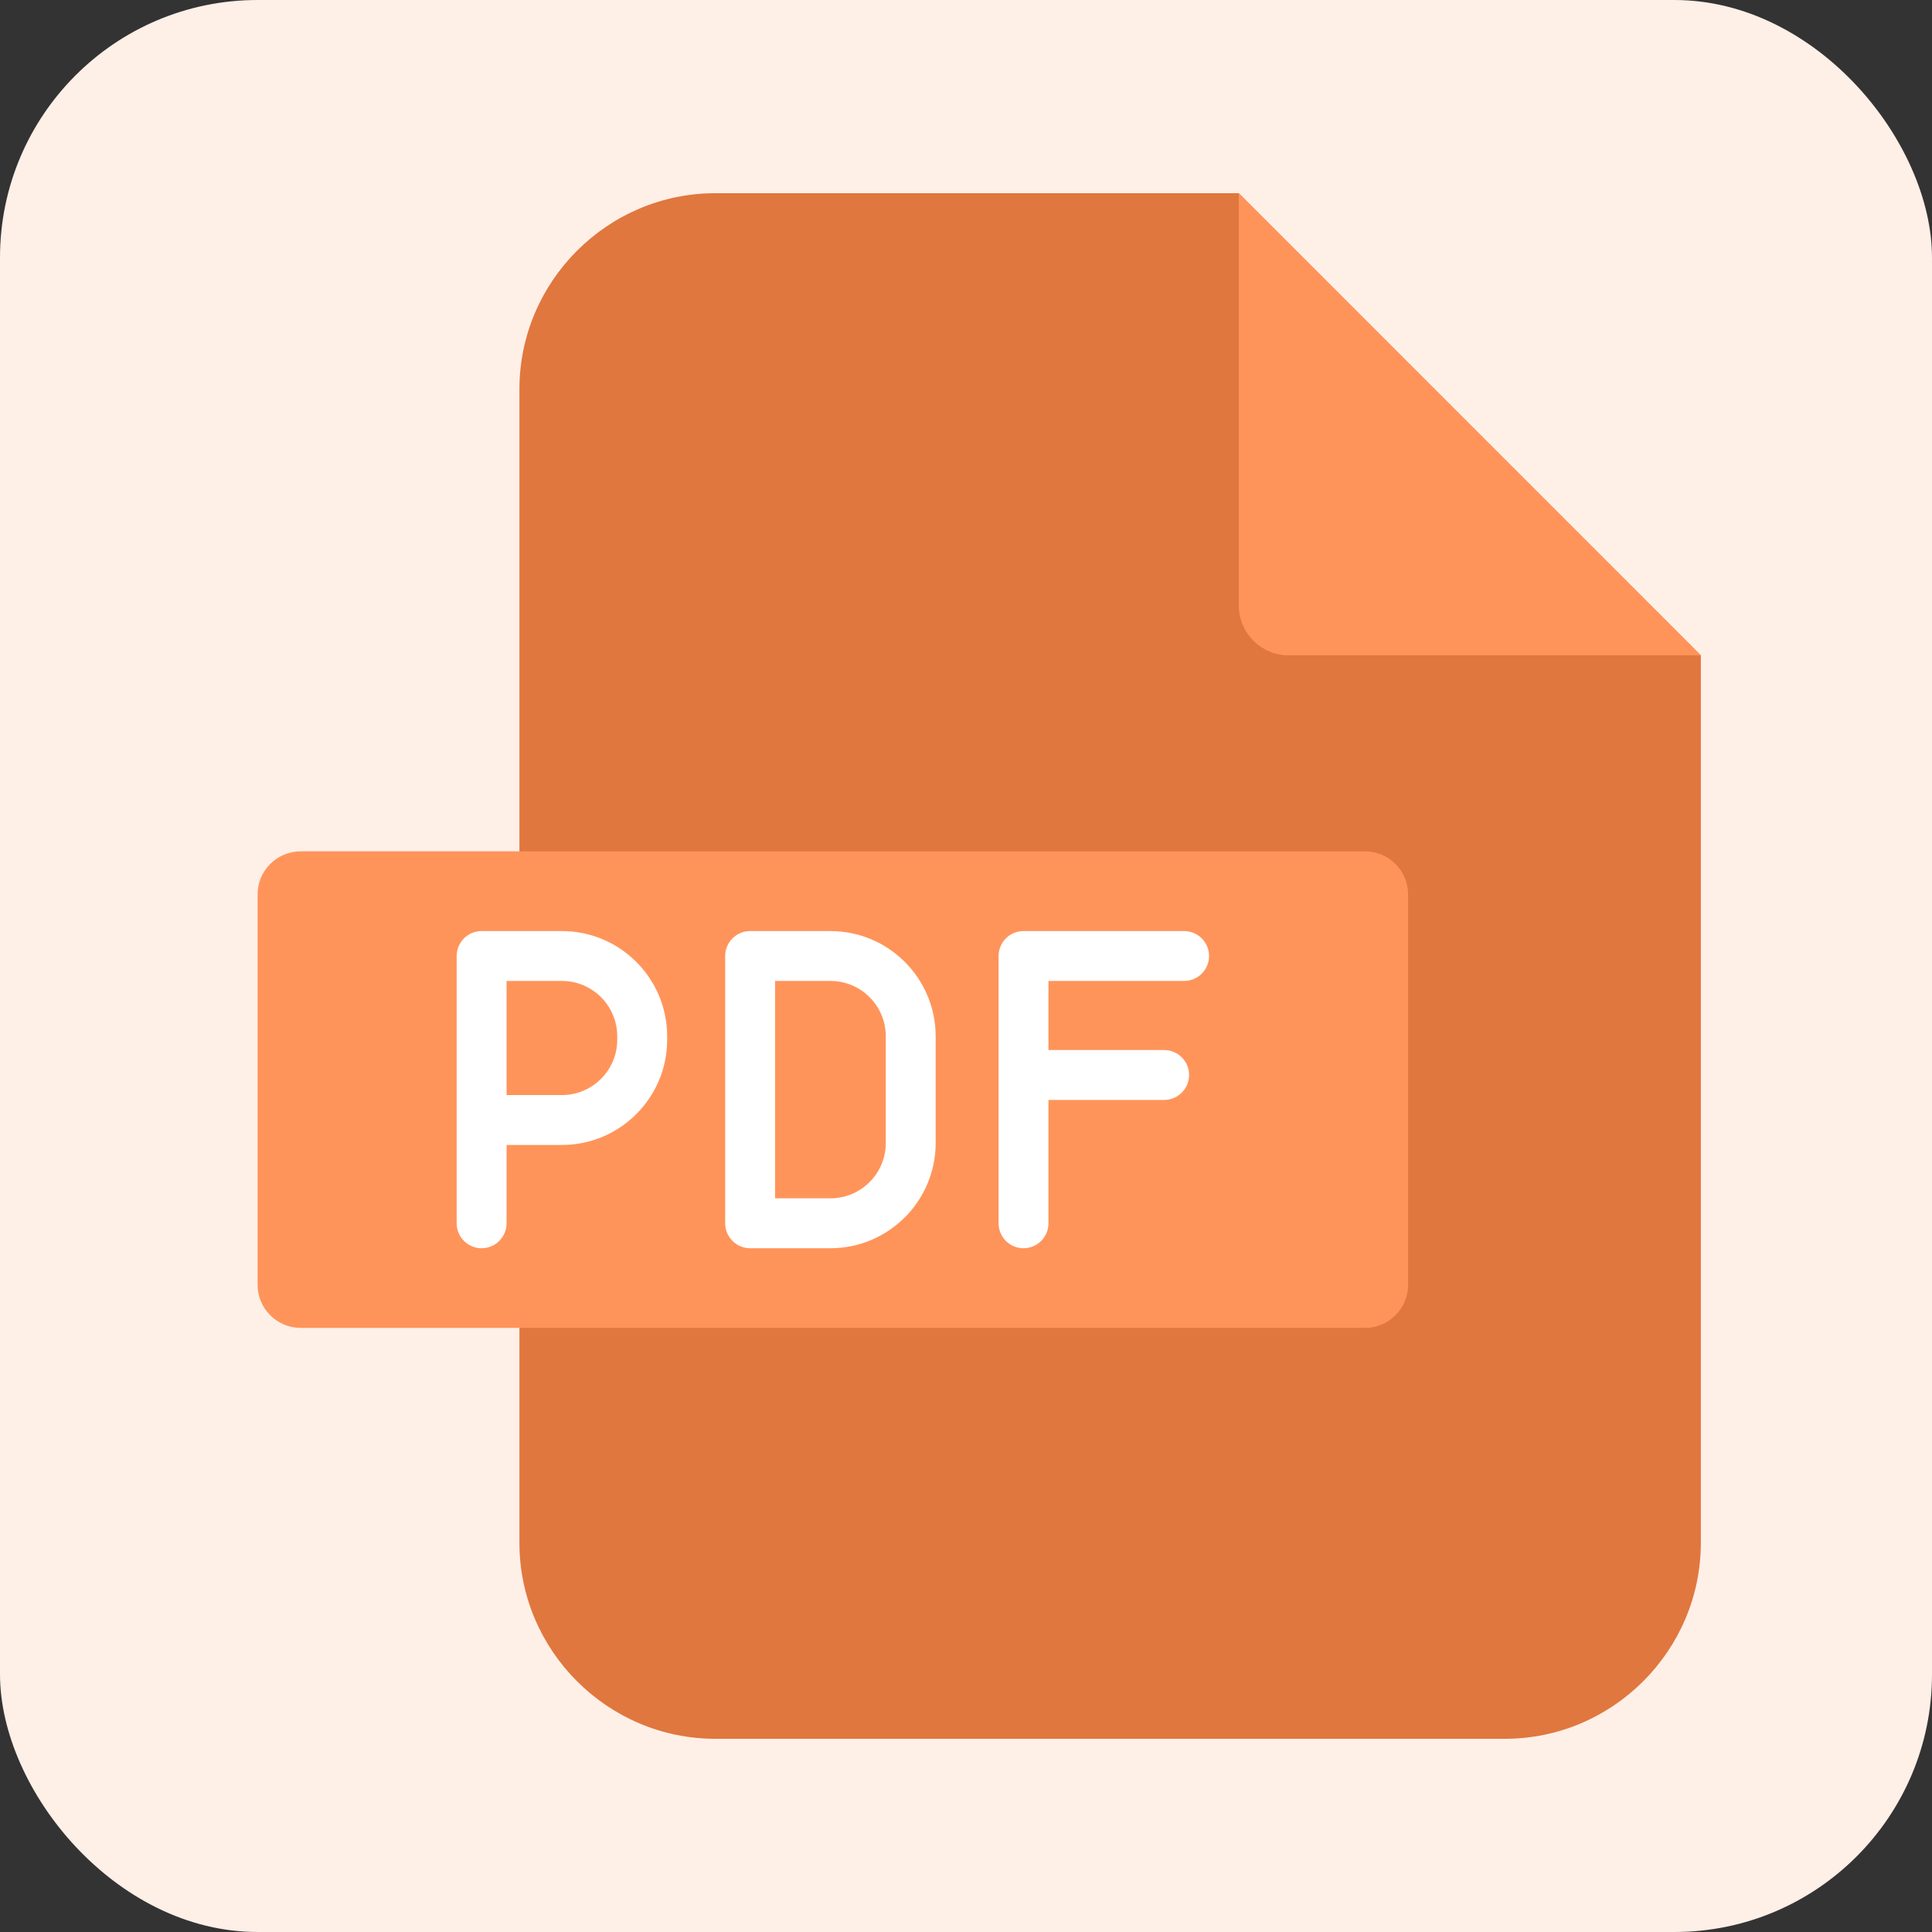 <svg width="60" height="60" viewBox="0 0 60 60" fill="none" xmlns="http://www.w3.org/2000/svg">
<rect x="0" y="0" width="60" height="60" fill="#333333" stroke="none"/>
<g id="Frame 25">
<rect width="60" height="60" rx="8" fill="#FEEFE7"/>
<g id="Group">
<g id="Group_2">
<path id="Vector" fill-rule="evenodd" clip-rule="evenodd" d="M22.215 6H38.471L52.821 20.352V47.913C52.821 51.26 50.083 54 46.734 54H22.215C18.869 54 16.131 51.26 16.131 47.913V12.087C16.131 8.74 18.869 6 22.215 6Z" fill="#E0773E"/>
<path id="Vector_2" fill-rule="evenodd" clip-rule="evenodd" d="M38.471 6L52.821 20.352H40.018C39.165 20.352 38.471 19.655 38.471 18.802V6ZM9.336 26.439H42.394C43.129 26.439 43.73 27.04 43.73 27.775V39.903C43.73 40.638 43.129 41.239 42.394 41.239H9.336C8.601 41.239 8 40.638 8 39.903V27.775C8 27.04 8.601 26.439 9.336 26.439Z" fill="#FF945A"/>
</g>
<path id="Vector_3" d="M17.451 28.915H14.957C14.752 28.915 14.554 28.996 14.409 29.142C14.264 29.287 14.182 29.484 14.182 29.689V37.99C14.182 38.196 14.264 38.393 14.409 38.538C14.554 38.684 14.752 38.765 14.957 38.765C15.163 38.765 15.36 38.684 15.505 38.538C15.65 38.393 15.732 38.196 15.732 37.99V35.558H17.451C19.253 35.558 20.719 34.092 20.719 32.29V32.183C20.719 30.381 19.253 28.915 17.451 28.915ZM19.169 32.29C19.169 33.238 18.398 34.008 17.451 34.008H15.732V30.464H17.451C18.398 30.464 19.169 31.235 19.169 32.183V32.29H19.169ZM25.79 28.915H23.296C23.091 28.915 22.894 28.996 22.748 29.142C22.603 29.287 22.521 29.484 22.521 29.689V37.99C22.521 38.196 22.603 38.393 22.748 38.538C22.894 38.684 23.091 38.765 23.296 38.765H25.79C27.592 38.765 29.058 37.299 29.058 35.497V32.183C29.058 30.381 27.592 28.915 25.79 28.915ZM27.509 35.497C27.509 36.444 26.738 37.215 25.79 37.215H24.071V30.464H25.79C26.738 30.464 27.509 31.235 27.509 32.183V35.497ZM32.561 30.464V32.61H36.154C36.359 32.61 36.556 32.691 36.702 32.837C36.847 32.982 36.928 33.179 36.928 33.385C36.928 33.59 36.847 33.787 36.702 33.932C36.556 34.078 36.359 34.16 36.154 34.16H32.561V37.99C32.561 38.196 32.48 38.393 32.334 38.538C32.189 38.684 31.992 38.765 31.786 38.765C31.581 38.765 31.384 38.684 31.238 38.538C31.093 38.393 31.012 38.196 31.012 37.99V29.689C31.012 29.484 31.093 29.287 31.238 29.142C31.384 28.996 31.581 28.915 31.786 28.915H36.773C36.979 28.915 37.176 28.996 37.321 29.142C37.467 29.287 37.548 29.484 37.548 29.689C37.548 29.895 37.467 30.092 37.321 30.238C37.176 30.383 36.979 30.464 36.773 30.464H32.561Z" fill="white"/>
</g>
</g>
</svg>
